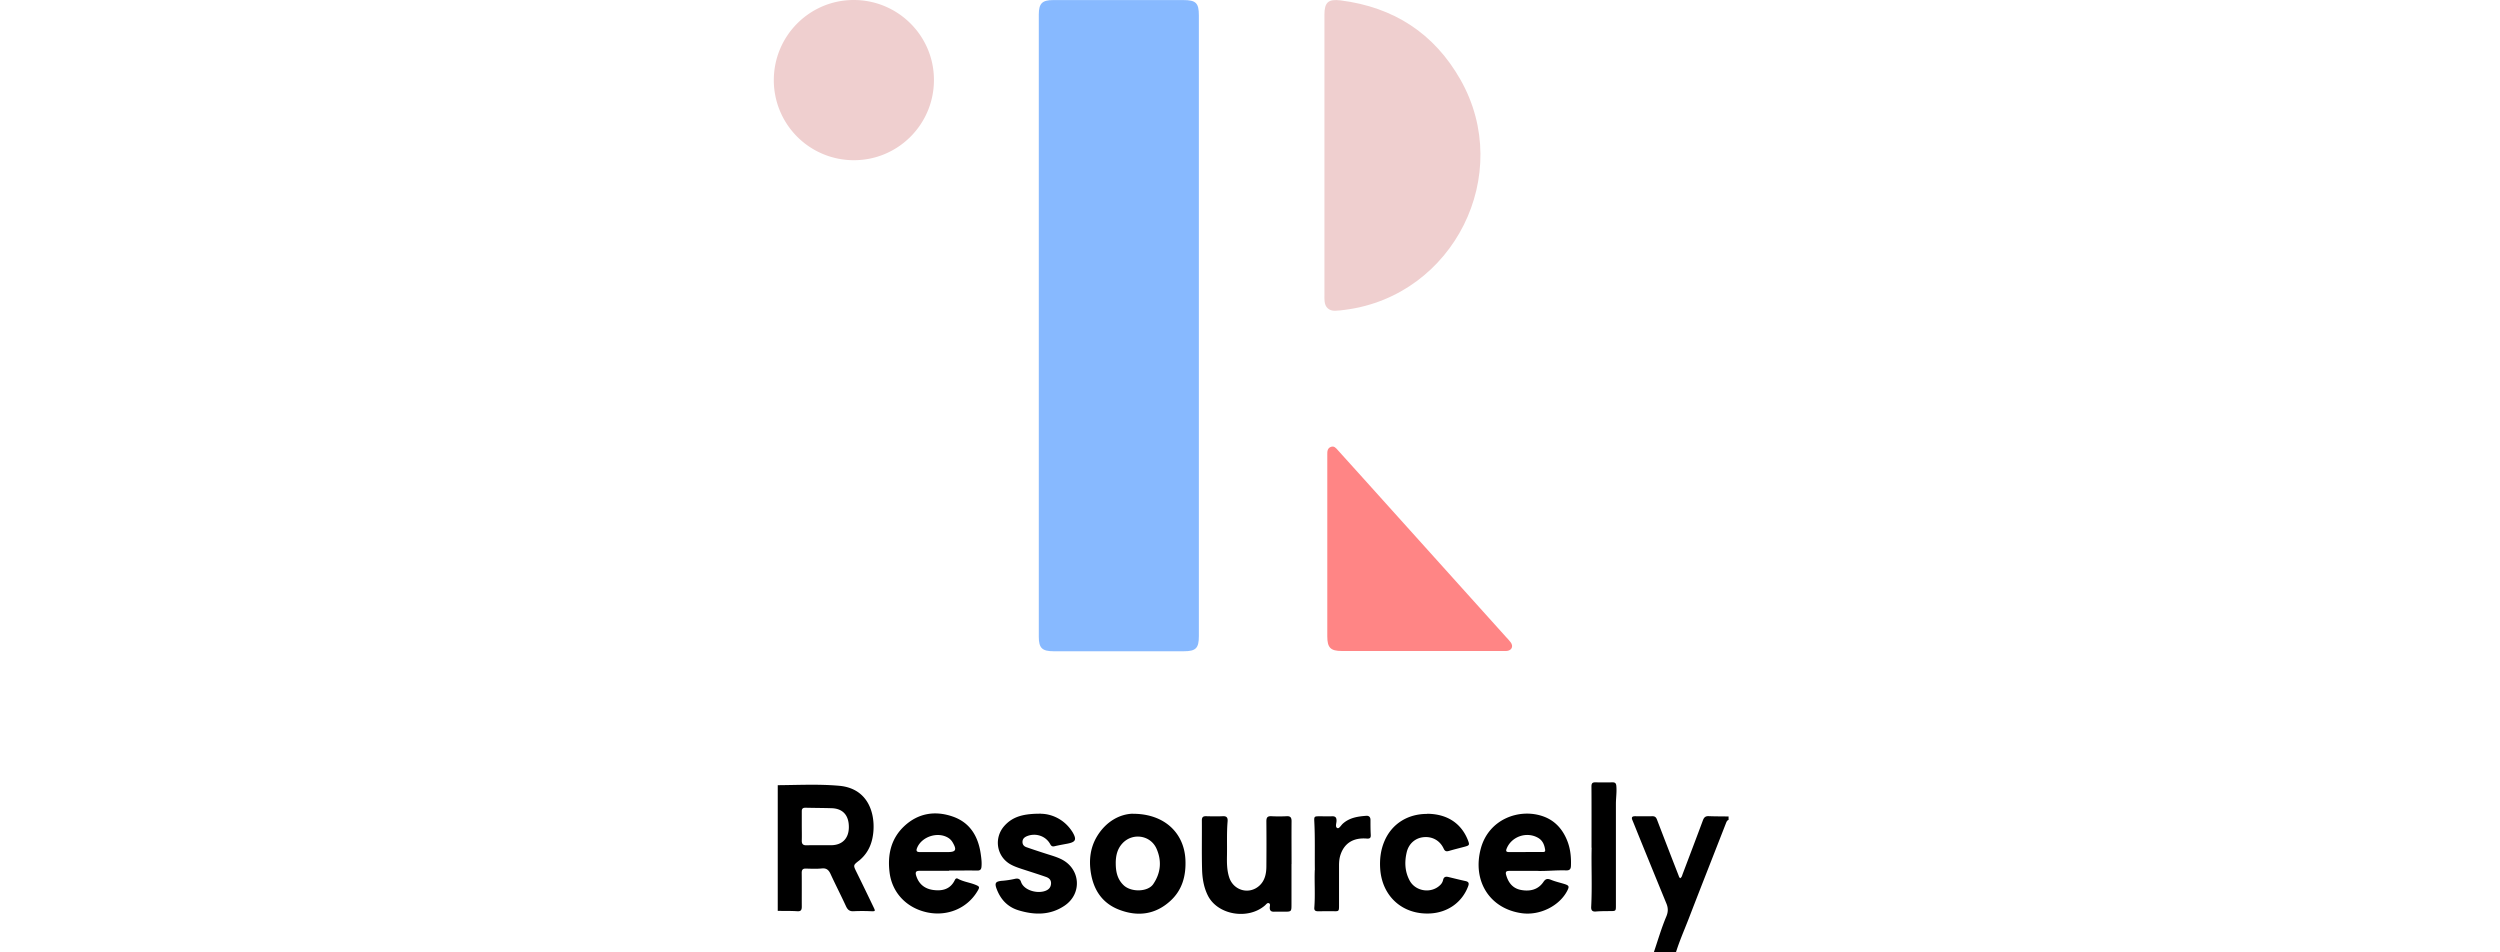 <svg xmlns="http://www.w3.org/2000/svg" fill="none" viewBox="0 0 210 80"><path fill="#000" d="M65.33 65.956c1.724-.012 3.446-.103 5.163.05 2.317.206 2.995 2.129 2.876 3.789-.069.924-.371 1.762-1.096 2.401a.826.826 0 0 1-.108.091c-.508.394-.502.388-.211.982.485.98.958 1.962 1.432 2.949.16.33.142.337-.234.325a15.529 15.529 0 0 0-1.46 0c-.326.017-.485-.12-.622-.405-.422-.918-.885-1.814-1.307-2.732-.154-.331-.342-.497-.73-.457-.433.046-.878.023-1.318.012-.28-.012-.376.097-.37.376.011.941 0 1.877.005 2.818 0 .28-.068.41-.382.388-.548-.034-1.095-.023-1.637-.029V65.956Zm2.02 3.422c0 .405.012.805 0 1.21-.011.302.097.427.411.416.684-.017 1.375 0 2.065-.006.924-.011 1.466-.57 1.478-1.5.01-1.004-.497-1.58-1.444-1.609-.73-.022-1.466-.022-2.202-.04-.21 0-.308.075-.308.286v1.243ZM138.919 80c.342-1.01.639-2.037 1.055-3.023.154-.371.16-.696.012-1.061-.776-1.889-1.546-3.777-2.316-5.67-.183-.451-.36-.902-.548-1.353-.097-.228-.034-.33.223-.33.484.005.975.005 1.46 0 .211 0 .308.09.382.285a742.268 742.268 0 0 0 1.797 4.649c.04.097.057.205.154.274.154-.097.165-.263.223-.4.564-1.489 1.129-2.972 1.682-4.46.092-.246.211-.366.485-.354.559.023 1.113.017 1.672.028v.286c-.143.05-.177.176-.229.302-1.043 2.675-2.099 5.35-3.131 8.026-.36.93-.765 1.843-1.061 2.795h-1.854l-.006.006ZM129.176 73.155h-2.385c-.274 0-.353.08-.268.365.194.661.576 1.124 1.278 1.243.736.126 1.409-.028 1.854-.69.177-.262.342-.285.622-.171.37.154.77.24 1.152.36.371.12.399.205.234.535-.65 1.295-2.316 2.128-3.839 1.912-2.699-.377-4.165-2.722-3.434-5.437.673-2.487 3.257-3.4 5.236-2.698.999.353 1.649 1.095 2.031 2.07.263.674.331 1.381.302 2.1-.011.28-.131.376-.399.37-.793-.028-1.591.063-2.384.046v-.005Zm-1.027-1.586h1.42c.12 0 .251.005.223-.183-.063-.428-.211-.798-.616-1.02-.953-.531-2.202-.098-2.613.906-.097.234-.028.302.2.302h1.386v-.005ZM79.729 73.149h-2.493c-.297 0-.365.114-.28.4.223.718.72 1.112 1.438 1.209.753.102 1.426-.052 1.803-.816.057-.12.131-.206.274-.126.45.251.97.308 1.443.497.388.154.4.2.182.559-.855 1.426-2.515 2.127-4.21 1.768-1.722-.365-2.943-1.637-3.16-3.337-.188-1.489.109-2.858 1.238-3.913 1.164-1.084 2.573-1.312 4.05-.805 1.466.502 2.157 1.666 2.368 3.155.051.354.097.707.062 1.067-.017.205-.097.32-.336.32-.793-.012-1.592 0-2.385 0v.033l.006-.011Zm-1.112-1.575h.992c.68 0 .776-.182.428-.787a1.134 1.134 0 0 0-.325-.37c-.873-.6-2.276-.172-2.675.804-.103.25-.04.353.228.353h1.352ZM95.183 68.357c2.635.006 4.284 1.615 4.392 3.85.063 1.341-.257 2.562-1.284 3.486-1.249 1.13-2.71 1.318-4.25.736-1.443-.542-2.19-1.666-2.418-3.172-.154-1.032-.034-2.03.485-2.932.776-1.335 1.985-1.957 3.075-1.974v.006Zm-1.46 4.153c0 .702.13 1.346.667 1.854.633.599 2.03.565 2.481-.097.639-.936.73-1.957.274-2.983-.508-1.136-2.008-1.358-2.858-.445-.44.473-.565 1.055-.565 1.677v-.006ZM108.485 72.584v3.389c0 .599-.005.61-.621.61-.274 0-.548-.011-.822 0-.274.011-.393-.086-.382-.37.006-.12.074-.297-.086-.349-.131-.04-.222.114-.319.194-1.42 1.232-3.97.804-4.792-.827-.353-.702-.473-1.472-.49-2.247-.035-1.352-.006-2.71-.017-4.062 0-.257.079-.365.347-.36.474.012.953.023 1.427 0 .342-.017.41.16.388.44-.08.947-.035 1.9-.052 2.852-.011.616-.011 1.238.183 1.837.359 1.124 1.694 1.494 2.555.69.44-.41.565-.981.571-1.569.011-1.272.011-2.544 0-3.816 0-.32.085-.45.422-.433.428.022.856.022 1.283 0 .32-.018.411.12.411.416-.011 1.198 0 2.401 0 3.6l-.006.005ZM87.476 68.357c.701.011 1.757.331 2.493 1.358.04.057.08.114.12.177.37.633.279.838-.423.975-.36.069-.724.131-1.084.217-.182.045-.28-.012-.365-.177-.376-.69-1.226-.97-1.968-.662-.21.092-.36.228-.36.48 0 .24.138.376.343.444.605.212 1.215.411 1.826.605.365.114.724.223 1.066.388 1.632.787 1.809 2.892.303 3.913-1.204.816-2.522.799-3.862.394-.907-.274-1.495-.89-1.831-1.757-.212-.542-.114-.673.445-.725a7.36 7.36 0 0 0 1.055-.16c.268-.062.445-.016.53.246.234.713 1.352 1.021 2.048.759.285-.109.451-.285.474-.6.023-.324-.171-.484-.434-.575-.662-.229-1.329-.44-1.996-.656-.36-.12-.72-.24-1.05-.44-1.124-.696-1.318-2.224-.422-3.206.707-.775 1.603-1.015 3.097-1.004l-.005.006ZM119.849 68.357c1.683 0 2.898.782 3.462 2.236.143.371.12.422-.256.525-.445.12-.896.228-1.341.36-.217.062-.342.034-.445-.194-.319-.69-.97-1.039-1.705-.959-.691.074-1.238.553-1.404 1.278-.188.81-.154 1.603.246 2.356.49.924 1.808 1.124 2.561.394a.845.845 0 0 0 .251-.423c.051-.262.205-.32.445-.262.473.114.947.234 1.42.337.28.057.343.176.24.445-.502 1.34-1.706 2.207-3.2 2.281-2.322.114-4.039-1.454-4.187-3.765-.052-.81.045-1.585.365-2.327.616-1.432 1.939-2.27 3.559-2.27l-.011-.012ZM133.688 71.21c0-1.889.006-3.52-.006-5.146 0-.274.086-.354.348-.348.474.011.953.011 1.426 0 .211 0 .291.08.314.285.051.513-.034 1.021-.034 1.529v8.517c0 .479 0 .479-.468.485-.405 0-.81 0-1.209.034-.308.028-.411-.103-.4-.382.092-1.746 0-3.492.04-4.975h-.011ZM110.448 73.08c-.017-1.414.023-2.738-.046-4.055-.023-.451 0-.457.457-.457.342 0 .69.012 1.032 0 .274-.011.382.097.377.377 0 .216-.137.525.074.616.148.063.308-.246.467-.383.56-.496 1.25-.598 1.957-.65.217-.017.354.097.354.343 0 .416 0 .832.023 1.243.017.268-.063.348-.348.325-1.101-.085-1.849.377-2.179 1.324-.109.302-.137.621-.137.947v3.388c0 .445-.023.457-.462.445-.428-.006-.856 0-1.278.006-.211 0-.354-.046-.337-.291.086-1.09 0-2.185.04-3.178h.006Z"/><path fill="#87B9FF" d="M100.705 27.382V1.289c0-1.038-.251-1.283-1.301-1.283H88.463c-.919 0-1.204.285-1.204 1.21V53.49c0 .941.28 1.215 1.238 1.215h10.941c1.016 0 1.267-.257 1.267-1.272V27.382Z"/><path fill="#EFCFCF" d="M111.252 13.069v11.74c0 .165-.006.33.012.49.045.514.37.816.884.805.296-.006.593-.046.89-.086 9.081-1.203 14.164-11.357 9.64-19.327-2.213-3.896-5.607-6.086-10.057-6.657-1.038-.131-1.369.154-1.369 1.204v11.831Z"/><path fill="#FF8585" d="M111.492 45.876v7.57c0 .958.274 1.237 1.215 1.237h13.531c.12 0 .239.012.359-.005.4-.057.542-.394.303-.72-.114-.153-.251-.296-.383-.438L114.532 40.2c-.719-.799-1.437-1.598-2.162-2.396-.148-.166-.302-.365-.565-.268-.29.102-.319.359-.313.627v7.713Z"/><path fill="#EFCFCF" d="M65 6.737a6.72 6.72 0 0 0 6.731 6.72c3.714 0 6.72-3.018 6.72-6.737C78.457 3.012 75.434 0 71.714 0 68.001 0 65 3.018 65 6.737Z"/></svg>